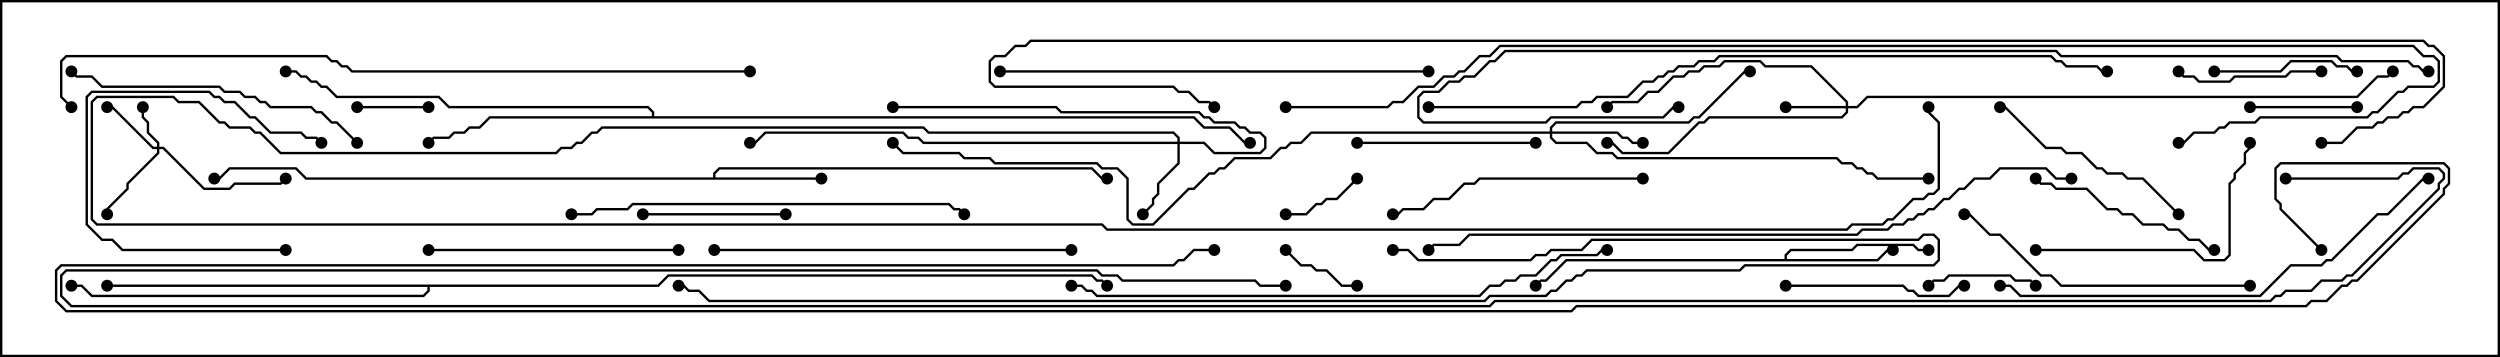 <svg version="1.1" width="105" height="15" xmlns="http://www.w3.org/2000/svg"><path d="M29.95,7.45L29.95,7.265L30.194,7.021L45.878,7.021L46.306,7.45L46.5,7.45L46.5,7.55L46.265,7.55L45.836,7.121L30.235,7.121L30.05,7.306L30.05,7.45L34.5,7.45L34.5,7.55L12.836,7.55L12.408,7.121L9.664,7.121L9.235,7.55L9,7.55L9,7.45L9.194,7.45L9.622,7.021L12.449,7.021L12.878,7.45z" stroke="none"/><path d="M74.95,10.879L74.95,10.694L75.194,10.45L77.765,10.45L77.979,10.236L80.378,10.236L80.592,10.45L81,10.45L81,10.55L80.551,10.55L80.336,10.336L78.021,10.336L77.806,10.55L75.235,10.55L75.05,10.735L75.05,10.879L78.836,10.879L79.265,10.45L79.5,10.45L79.5,10.55L79.306,10.55L78.878,10.979L65.806,10.979L64.949,11.836L64.735,11.836L64.535,12.035L64.465,11.965L64.694,11.736L64.908,11.736L65.765,10.879z" stroke="none"/><path d="M27.379,4.879L27.379,4.735L27.194,4.55L18.836,4.55L18.408,4.121L14.122,4.121L13.694,3.693L13.479,3.693L13.265,3.479L13.051,3.479L12.836,3.264L12.622,3.264L12.408,3.05L12,3.05L12,2.95L12.449,2.95L12.664,3.164L12.878,3.164L13.092,3.379L13.306,3.379L13.521,3.593L13.735,3.593L14.164,4.021L18.449,4.021L18.878,4.45L27.235,4.45L27.479,4.694L27.479,4.879L50.164,4.879L50.592,5.307L51.664,5.307L52.306,5.95L52.5,5.95L52.5,6.05L52.265,6.05L51.622,5.407L50.551,5.407L50.122,4.979L20.592,4.979L20.164,5.407L19.735,5.407L19.521,5.621L19.092,5.621L18.878,5.836L18.235,5.836L18.035,6.035L17.965,5.965L18.194,5.736L18.836,5.736L19.051,5.521L19.479,5.521L19.694,5.307L20.122,5.307L20.551,4.879z" stroke="none"/><path d="M27.622,11.95L28.051,11.521L45.878,11.521L46.092,11.736L46.306,11.736L46.535,11.965L46.465,12.035L46.265,11.836L46.051,11.836L45.836,11.621L28.092,11.621L27.664,12.05L18.05,12.05L18.05,12.235L17.806,12.479L3.836,12.479L3.408,12.05L3,12.05L3,11.95L3.449,11.95L3.878,12.379L17.765,12.379L17.95,12.194L17.95,12.05L4.5,12.05L4.5,11.95z" stroke="none"/><path d="M6.593,6.164L6.593,6.021L6.164,5.592L6.164,5.164L5.95,4.949L5.95,4.5L6.05,4.5L6.05,4.908L6.264,5.122L6.264,5.551L6.693,5.979L6.693,6.164L6.878,6.164L8.592,7.879L9.622,7.879L9.836,7.664L11.765,7.664L11.965,7.465L12.035,7.535L11.806,7.764L9.878,7.764L9.664,7.979L8.551,7.979L6.836,6.264L6.693,6.264L6.693,6.449L5.407,7.735L5.407,7.949L4.55,8.806L4.55,9L4.45,9L4.45,8.765L5.307,7.908L5.307,7.694L6.593,6.408L6.593,6.264L6.408,6.264L4.694,4.55L4.5,4.55L4.5,4.45L4.735,4.45L6.449,6.164z" stroke="none"/><path d="M77.521,4.45L77.521,4.306L76.051,2.836L74.122,2.836L73.908,2.621L72.449,2.621L72.235,2.836L71.592,2.836L71.378,3.05L70.949,3.05L70.735,3.264L70.306,3.264L69.664,3.907L69.235,3.907L68.806,4.336L67.735,4.336L67.535,4.535L67.465,4.465L67.694,4.236L68.765,4.236L69.194,3.807L69.622,3.807L70.265,3.164L70.694,3.164L70.908,2.95L71.336,2.95L71.551,2.736L72.194,2.736L72.408,2.521L73.949,2.521L74.164,2.736L76.092,2.736L77.621,4.265L77.621,4.45L77.979,4.45L78.408,4.021L98.979,4.021L99.836,3.164L100.265,3.164L100.465,2.965L100.535,3.035L100.306,3.264L99.878,3.264L99.021,4.121L78.449,4.121L78.021,4.55L77.621,4.55L77.621,4.735L77.378,4.979L71.806,4.979L71.592,5.193L71.378,5.193L70.092,6.479L68.122,6.479L67.694,6.05L67.5,6.05L67.5,5.95L67.735,5.95L68.164,6.379L70.051,6.379L71.336,5.093L71.551,5.093L71.765,4.879L77.336,4.879L77.521,4.694L77.521,4.55L75,4.55L75,4.45z" stroke="none"/><path d="M49.45,5.95L49.45,5.806L49.265,5.621L38.979,5.621L38.765,5.407L25.306,5.407L25.092,5.621L24.878,5.621L24.449,6.05L24.235,6.05L24.021,6.264L23.592,6.264L23.378,6.479L11.765,6.479L10.908,5.621L10.694,5.621L10.479,5.407L9.622,5.407L9.408,5.193L9.194,5.193L8.336,4.336L7.479,4.336L7.265,4.121L4.092,4.121L3.907,4.306L3.907,9.194L4.092,9.379L46.306,9.379L46.521,9.593L77.551,9.593L77.765,9.379L79.051,9.379L79.265,9.164L79.479,9.164L80.336,8.307L80.765,8.307L80.979,8.093L81.194,8.093L81.379,7.908L81.379,5.164L80.95,4.735L80.95,4.5L81.05,4.5L81.05,4.694L81.479,5.122L81.479,7.949L81.235,8.193L81.021,8.193L80.806,8.407L80.378,8.407L79.521,9.264L79.306,9.264L79.092,9.479L77.806,9.479L77.592,9.693L46.479,9.693L46.265,9.479L4.051,9.479L3.807,9.235L3.807,4.265L4.051,4.021L7.306,4.021L7.521,4.236L8.378,4.236L9.235,5.093L9.449,5.093L9.664,5.307L10.521,5.307L10.735,5.521L10.949,5.521L11.806,6.379L23.336,6.379L23.551,6.164L23.979,6.164L24.194,5.95L24.408,5.95L24.836,5.521L25.051,5.521L25.265,5.307L38.806,5.307L39.021,5.521L49.306,5.521L49.55,5.765L49.55,5.95L50.592,5.95L51.021,6.379L52.908,6.379L53.093,6.194L53.093,5.806L52.908,5.621L52.479,5.621L52.265,5.407L52.051,5.407L51.836,5.193L50.979,5.193L50.765,4.979L50.551,4.979L50.336,4.764L44.551,4.764L44.336,4.55L37.5,4.55L37.5,4.45L44.378,4.45L44.592,4.664L50.378,4.664L50.592,4.879L50.806,4.879L51.021,5.093L51.878,5.093L52.092,5.307L52.306,5.307L52.521,5.521L52.949,5.521L53.193,5.765L53.193,6.235L52.949,6.479L50.979,6.479L50.551,6.05L49.55,6.05L49.55,6.878L48.693,7.735L48.693,8.164L48.479,8.378L48.479,8.592L48.035,9.035L47.965,8.965L48.379,8.551L48.379,8.336L48.593,8.122L48.593,7.694L49.45,6.836L49.45,6.05L38.765,6.05L38.551,5.836L38.122,5.836L37.908,5.621L32.164,5.621L31.735,6.05L31.5,6.05L31.5,5.95L31.694,5.95L32.122,5.521L37.949,5.521L38.164,5.736L38.592,5.736L38.806,5.95z" stroke="none"/><path d="M65.093,5.521L65.093,5.336L65.336,5.093L70.908,5.093L71.122,4.879L71.336,4.879L73.265,2.95L73.5,2.95L73.5,3.05L73.306,3.05L71.378,4.979L71.164,4.979L70.949,5.193L65.378,5.193L65.193,5.378L65.193,5.521L67.949,5.521L68.164,5.736L68.378,5.736L68.592,5.95L69,5.95L69,6.05L68.551,6.05L68.336,5.836L68.122,5.836L67.908,5.621L65.193,5.621L65.193,5.765L65.378,5.95L66.664,5.95L67.092,6.379L67.735,6.379L67.949,6.593L77.164,6.593L77.378,6.807L77.806,6.807L78.021,7.021L78.235,7.021L78.449,7.236L78.664,7.236L78.878,7.45L81,7.45L81,7.55L78.836,7.55L78.622,7.336L78.408,7.336L78.194,7.121L77.979,7.121L77.765,6.907L77.336,6.907L77.122,6.693L67.908,6.693L67.694,6.479L67.051,6.479L66.622,6.05L65.336,6.05L65.093,5.806L65.093,5.621L55.092,5.621L54.664,6.05L54.235,6.05L54.021,6.264L53.806,6.264L53.378,6.693L51.878,6.693L51.449,7.121L51.235,7.121L51.021,7.336L50.806,7.336L50.164,7.979L49.949,7.979L48.449,9.479L47.551,9.479L47.307,9.235L47.307,7.521L46.908,7.121L46.265,7.121L46.051,6.907L41.765,6.907L41.551,6.693L40.479,6.693L40.265,6.479L37.908,6.479L37.465,6.035L37.535,5.965L37.949,6.379L40.306,6.379L40.521,6.593L41.592,6.593L41.806,6.807L46.092,6.807L46.306,7.021L46.949,7.021L47.407,7.479L47.407,9.194L47.592,9.379L48.408,9.379L49.908,7.879L50.122,7.879L50.765,7.236L50.979,7.236L51.194,7.021L51.408,7.021L51.836,6.593L53.336,6.593L53.765,6.164L53.979,6.164L54.194,5.95L54.622,5.95L55.051,5.521z" stroke="none"/><path d="M15,4.55L15,4.45L18,4.45L18,4.55z" stroke="none"/><path d="M57,11.95L57,12.05L56.336,12.05L55.694,11.407L55.265,11.407L55.051,11.193L54.622,11.193L53.965,10.535L54.035,10.465L54.664,11.093L55.092,11.093L55.306,11.307L55.735,11.307L56.378,11.95z" stroke="none"/><path d="M56.965,7.465L57.035,7.535L56.164,8.407L55.735,8.407L55.521,8.621L55.306,8.621L54.878,9.05L54,9.05L54,8.95L54.836,8.95L55.265,8.521L55.479,8.521L55.694,8.307L56.122,8.307z" stroke="none"/><path d="M81.035,12.035L80.965,11.965L81.194,11.736L81.622,11.736L81.836,11.521L84.449,11.521L84.664,11.736L85.306,11.736L85.535,11.965L85.465,12.035L85.265,11.836L84.622,11.836L84.408,11.621L81.878,11.621L81.664,11.836L81.235,11.836z" stroke="none"/><path d="M94.5,4.55L94.5,4.45L99,4.45L99,4.55z" stroke="none"/><path d="M12,10.45L12,10.55L5.122,10.55L4.694,10.121L4.265,10.121L3.593,9.449L3.593,4.051L3.836,3.807L8.806,3.807L9.021,4.021L9.235,4.021L9.449,4.236L9.878,4.236L10.521,4.879L10.735,4.879L11.378,5.521L12.664,5.521L12.878,5.736L13.306,5.736L13.535,5.965L13.465,6.035L13.265,5.836L12.836,5.836L12.622,5.621L11.336,5.621L10.694,4.979L10.479,4.979L9.836,4.336L9.408,4.336L9.194,4.121L8.979,4.121L8.765,3.907L3.878,3.907L3.693,4.092L3.693,9.408L4.306,10.021L4.735,10.021L5.164,10.45z" stroke="none"/><path d="M93,3.05L93,2.95L95.765,2.95L96.194,2.521L97.949,2.521L98.164,2.736L98.592,2.736L98.806,2.95L99,2.95L99,3.05L98.765,3.05L98.551,2.836L98.122,2.836L97.908,2.621L96.235,2.621L95.806,3.05z" stroke="none"/><path d="M97.5,2.95L97.5,3.05L96.235,3.05L96.021,3.264L93.878,3.264L93.664,3.479L92.336,3.479L92.122,3.264L91.694,3.264L91.465,3.035L91.535,2.965L91.735,3.164L92.164,3.164L92.378,3.379L93.622,3.379L93.836,3.164L95.979,3.164L96.194,2.95z" stroke="none"/><path d="M27,9.05L27,8.95L33,8.95L33,9.05z" stroke="none"/><path d="M57,6.05L57,5.95L64.5,5.95L64.5,6.05z" stroke="none"/><path d="M75,12.05L75,11.95L79.949,11.95L80.164,12.164L80.378,12.164L80.592,12.379L81.836,12.379L82.265,11.95L82.5,11.95L82.5,12.05L82.306,12.05L81.878,12.479L80.551,12.479L80.336,12.264L80.122,12.264L79.908,12.05z" stroke="none"/><path d="M85.465,7.535L85.535,7.465L85.735,7.664L86.164,7.664L86.378,7.879L87.664,7.879L88.521,8.736L88.949,8.736L89.164,8.95L89.592,8.95L90.021,9.379L90.878,9.379L91.092,9.593L91.521,9.593L91.949,10.021L92.378,10.021L92.806,10.45L93,10.45L93,10.55L92.765,10.55L92.336,10.121L91.908,10.121L91.479,9.693L91.051,9.693L90.836,9.479L89.979,9.479L89.551,9.05L89.122,9.05L88.908,8.836L88.479,8.836L87.622,7.979L86.336,7.979L86.122,7.764L85.694,7.764z" stroke="none"/><path d="M91.535,8.965L91.465,9.035L89.979,7.55L89.336,7.55L89.122,7.336L88.479,7.336L88.265,7.121L88.051,7.121L87.408,6.479L86.765,6.479L86.551,6.264L85.908,6.264L84.194,4.55L84,4.55L84,4.45L84.235,4.45L85.949,6.164L86.592,6.164L86.806,6.379L87.449,6.379L88.092,7.021L88.306,7.021L88.521,7.236L89.164,7.236L89.378,7.45L90.021,7.45z" stroke="none"/><path d="M85.5,10.55L85.5,10.45L92.164,10.45L92.592,10.879L93.408,10.879L93.593,10.694L93.593,7.694L93.807,7.479L93.807,7.265L94.236,6.836L94.236,6.408L94.45,6.194L94.45,6L94.55,6L94.55,6.235L94.336,6.449L94.336,6.878L93.907,7.306L93.907,7.521L93.693,7.735L93.693,10.735L93.449,10.979L92.551,10.979L92.122,10.55z" stroke="none"/><path d="M18,10.55L18,10.45L28.5,10.45L28.5,10.55z" stroke="none"/><path d="M69,7.45L69,7.55L62.164,7.55L61.949,7.764L61.521,7.764L60.878,8.407L60.235,8.407L59.806,8.836L58.949,8.836L58.735,9.05L58.5,9.05L58.5,8.95L58.694,8.95L58.908,8.736L59.765,8.736L60.194,8.307L60.836,8.307L61.479,7.664L61.908,7.664L62.122,7.45z" stroke="none"/><path d="M94.5,11.95L94.5,12.05L86.551,12.05L86.122,11.621L85.694,11.621L83.979,9.907L83.551,9.907L82.694,9.05L82.5,9.05L82.5,8.95L82.735,8.95L83.592,9.807L84.021,9.807L85.735,11.521L86.164,11.521L86.592,11.95z" stroke="none"/><path d="M15.035,5.965L14.965,6.035L14.122,5.193L13.908,5.193L13.479,4.764L13.265,4.764L13.051,4.55L11.336,4.55L11.122,4.336L10.908,4.336L10.694,4.121L10.265,4.121L10.051,3.907L9.408,3.907L9.194,3.693L4.265,3.693L3.836,3.264L3.194,3.264L2.965,3.035L3.035,2.965L3.235,3.164L3.878,3.164L4.306,3.593L9.235,3.593L9.449,3.807L10.092,3.807L10.306,4.021L10.735,4.021L10.949,4.236L11.164,4.236L11.378,4.45L13.092,4.45L13.306,4.664L13.521,4.664L13.949,5.093L14.164,5.093z" stroke="none"/><path d="M30,10.55L30,10.45L45,10.45L45,10.55z" stroke="none"/><path d="M24,9.05L24,8.95L24.836,8.95L25.051,8.736L26.336,8.736L26.551,8.521L39.878,8.521L40.092,8.736L40.306,8.736L40.535,8.965L40.465,9.035L40.265,8.836L40.051,8.836L39.836,8.621L26.592,8.621L26.378,8.836L25.092,8.836L24.878,9.05z" stroke="none"/><path d="M42,3.05L42,2.95L60,2.95L60,3.05z" stroke="none"/><path d="M84,12.05L84,11.95L84.449,11.95L84.878,12.379L94.908,12.379L96.194,11.093L97.479,11.093L97.694,10.879L97.908,10.879L99.836,8.95L100.265,8.95L101.765,7.45L102,7.45L102,7.55L101.806,7.55L100.306,9.05L99.878,9.05L97.949,10.979L97.735,10.979L97.521,11.193L96.235,11.193L94.949,12.479L84.836,12.479L84.408,12.05z" stroke="none"/><path d="M45,12.05L45,11.95L45.449,11.95L45.664,12.164L45.878,12.164L46.092,12.379L62.122,12.379L62.551,11.95L62.979,11.95L63.194,11.736L63.622,11.736L63.836,11.521L64.479,11.521L65.122,10.879L65.336,10.879L65.551,10.664L67.051,10.664L67.265,10.45L67.5,10.45L67.5,10.55L67.306,10.55L67.092,10.764L65.592,10.764L65.378,10.979L65.164,10.979L64.521,11.621L63.878,11.621L63.664,11.836L63.235,11.836L63.021,12.05L62.592,12.05L62.164,12.479L46.051,12.479L45.836,12.264L45.622,12.264L45.408,12.05z" stroke="none"/><path d="M87,7.45L87,7.55L86.336,7.55L85.908,7.121L84.021,7.121L83.592,7.55L82.949,7.55L82.521,7.979L82.306,7.979L81.878,8.407L81.664,8.407L81.235,8.836L81.021,8.836L80.806,9.05L80.592,9.05L80.378,9.264L80.164,9.264L79.949,9.479L79.521,9.479L79.306,9.693L78.235,9.693L78.021,9.907L61.735,9.907L61.306,10.336L60.235,10.336L60.035,10.535L59.965,10.465L60.194,10.236L61.265,10.236L61.694,9.807L77.979,9.807L78.194,9.593L79.265,9.593L79.479,9.379L79.908,9.379L80.122,9.164L80.336,9.164L80.551,8.95L80.765,8.95L80.979,8.736L81.194,8.736L81.622,8.307L81.836,8.307L82.265,7.879L82.479,7.879L82.908,7.45L83.551,7.45L83.979,7.021L85.949,7.021L86.378,7.45z" stroke="none"/><path d="M3.035,4.465L2.965,4.535L2.521,4.092L2.521,2.551L2.765,2.307L13.735,2.307L13.949,2.521L14.164,2.521L14.378,2.736L14.592,2.736L14.806,2.95L31.5,2.95L31.5,3.05L14.765,3.05L14.551,2.836L14.336,2.836L14.122,2.621L13.908,2.621L13.694,2.407L2.806,2.407L2.621,2.592L2.621,4.051z" stroke="none"/><path d="M60,4.55L60,4.45L66.194,4.45L66.408,4.236L66.836,4.236L67.051,4.021L68.336,4.021L68.979,3.379L69.408,3.379L69.622,3.164L69.836,3.164L70.051,2.95L70.265,2.95L70.479,2.736L71.122,2.736L71.336,2.521L71.979,2.521L72.194,2.307L86.164,2.307L86.378,2.521L86.592,2.521L86.806,2.736L88.092,2.736L88.306,2.95L88.5,2.95L88.5,3.05L88.265,3.05L88.051,2.836L86.765,2.836L86.551,2.621L86.336,2.621L86.122,2.407L72.235,2.407L72.021,2.621L71.378,2.621L71.164,2.836L70.521,2.836L70.306,3.05L70.092,3.05L69.878,3.264L69.664,3.264L69.449,3.479L69.021,3.479L68.378,4.121L67.092,4.121L66.878,4.336L66.449,4.336L66.235,4.55z" stroke="none"/><path d="M58.5,10.55L58.5,10.45L59.164,10.45L59.592,10.879L64.265,10.879L64.479,10.664L64.908,10.664L65.122,10.45L66.408,10.45L66.836,10.021L80.551,10.021L80.765,9.807L81.235,9.807L81.479,10.051L81.479,10.949L81.235,11.193L73.306,11.193L73.092,11.407L66.664,11.407L66.449,11.621L66.235,11.621L66.021,11.836L65.806,11.836L65.378,12.264L65.164,12.264L64.949,12.479L62.592,12.479L62.378,12.693L29.765,12.693L29.336,12.264L28.908,12.264L28.694,12.05L28.5,12.05L28.5,11.95L28.735,11.95L28.949,12.164L29.378,12.164L29.806,12.593L62.336,12.593L62.551,12.379L64.908,12.379L65.122,12.164L65.336,12.164L65.765,11.736L65.979,11.736L66.194,11.521L66.408,11.521L66.622,11.307L73.051,11.307L73.265,11.093L81.194,11.093L81.379,10.908L81.379,10.092L81.194,9.907L80.806,9.907L80.592,10.121L66.878,10.121L66.449,10.55L65.164,10.55L64.949,10.764L64.521,10.764L64.306,10.979L59.551,10.979L59.122,10.55z" stroke="none"/><path d="M102,2.95L102,3.05L101.765,3.05L101.551,2.836L101.336,2.836L101.122,2.621L98.336,2.621L98.122,2.407L86.551,2.407L86.336,2.193L63.235,2.193L62.806,2.621L62.592,2.621L61.949,3.264L61.521,3.264L61.306,3.479L60.878,3.479L60.449,3.907L59.806,3.907L59.621,4.092L59.621,4.908L59.806,5.093L64.908,5.093L65.122,4.879L69.836,4.879L70.265,4.45L70.5,4.45L70.5,4.55L70.306,4.55L69.878,4.979L65.164,4.979L64.949,5.193L59.765,5.193L59.521,4.949L59.521,4.051L59.765,3.807L60.408,3.807L60.836,3.379L61.265,3.379L61.479,3.164L61.908,3.164L62.551,2.521L62.765,2.521L63.194,2.093L86.378,2.093L86.592,2.307L98.164,2.307L98.378,2.521L101.164,2.521L101.378,2.736L101.592,2.736L101.806,2.95z" stroke="none"/><path d="M54,4.55L54,4.45L58.265,4.45L58.479,4.236L58.908,4.236L59.551,3.593L60.194,3.593L60.622,3.164L61.051,3.164L61.265,2.95L61.479,2.95L62.122,2.307L62.551,2.307L62.979,1.879L101.378,1.879L101.806,2.307L102.235,2.307L102.479,2.551L102.479,3.449L102.235,3.693L101.164,3.693L100.949,3.907L100.735,3.907L99.878,4.764L99.664,4.764L99.449,4.979L94.949,4.979L94.735,5.193L93.664,5.193L93.449,5.407L93.235,5.407L93.021,5.621L92.164,5.621L91.735,6.05L91.5,6.05L91.5,5.95L91.694,5.95L92.122,5.521L92.979,5.521L93.194,5.307L93.408,5.307L93.622,5.093L94.694,5.093L94.908,4.879L99.408,4.879L99.622,4.664L99.836,4.664L100.694,3.807L100.908,3.807L101.122,3.593L102.194,3.593L102.379,3.408L102.379,2.592L102.194,2.407L101.765,2.407L101.336,1.979L63.021,1.979L62.592,2.407L62.164,2.407L61.521,3.05L61.306,3.05L61.092,3.264L60.664,3.264L60.235,3.693L59.592,3.693L58.949,4.336L58.521,4.336L58.306,4.55z" stroke="none"/><path d="M96,7.55L96,7.45L100.694,7.45L100.908,7.236L101.122,7.236L101.336,7.021L102.449,7.021L102.693,7.265L102.693,7.521L102.479,7.735L102.479,7.949L98.806,11.621L98.592,11.621L98.378,11.836L97.521,11.836L97.092,12.264L96.021,12.264L95.806,12.479L95.592,12.479L95.378,12.693L62.806,12.693L62.592,12.907L2.979,12.907L2.521,12.449L2.521,11.551L2.765,11.307L46.092,11.307L46.306,11.521L46.949,11.521L47.164,11.736L52.735,11.736L52.949,11.95L54,11.95L54,12.05L52.908,12.05L52.694,11.836L47.122,11.836L46.908,11.621L46.265,11.621L46.051,11.407L2.806,11.407L2.621,11.592L2.621,12.408L3.021,12.807L62.551,12.807L62.765,12.593L95.336,12.593L95.551,12.379L95.765,12.379L95.979,12.164L97.051,12.164L97.479,11.736L98.336,11.736L98.551,11.521L98.765,11.521L102.379,7.908L102.379,7.694L102.593,7.479L102.593,7.306L102.408,7.121L101.378,7.121L101.164,7.336L100.949,7.336L100.735,7.55z" stroke="none"/><path d="M97.535,10.465L97.465,10.535L95.736,8.806L95.736,8.592L95.521,8.378L95.521,7.051L95.765,6.807L102.664,6.807L102.907,7.051L102.907,7.735L102.693,7.949L102.693,8.164L99.021,11.836L98.806,11.836L98.592,12.05L98.378,12.05L97.735,12.693L97.092,12.693L96.878,12.907L66.235,12.907L66.021,13.121L2.765,13.121L2.307,12.664L2.307,11.336L2.551,11.093L49.265,11.093L49.479,10.879L49.694,10.879L50.122,10.45L51,10.45L51,10.55L50.164,10.55L49.735,10.979L49.521,10.979L49.306,11.193L2.592,11.193L2.407,11.378L2.407,12.622L2.806,13.021L65.979,13.021L66.194,12.807L96.836,12.807L97.051,12.593L97.694,12.593L98.336,11.95L98.551,11.95L98.765,11.736L98.979,11.736L102.593,8.122L102.593,7.908L102.807,7.694L102.807,7.092L102.622,6.907L95.806,6.907L95.621,7.092L95.621,8.336L95.836,8.551L95.836,8.765z" stroke="none"/><path d="M97.5,6.05L97.5,5.95L98.336,5.95L98.979,5.307L99.622,5.307L99.836,5.093L100.051,5.093L100.265,4.879L100.694,4.879L100.908,4.664L101.122,4.664L101.336,4.45L101.765,4.45L102.593,3.622L102.593,2.378L102.194,1.979L101.979,1.979L101.765,1.764L43.306,1.764L43.092,1.979L42.664,1.979L42.235,2.407L41.806,2.407L41.621,2.592L41.621,3.408L41.806,3.593L49.306,3.593L49.521,3.807L49.949,3.807L50.378,4.236L50.806,4.236L51.035,4.465L50.965,4.535L50.765,4.336L50.336,4.336L49.908,3.907L49.479,3.907L49.265,3.693L41.765,3.693L41.521,3.449L41.521,2.551L41.765,2.307L42.194,2.307L42.622,1.879L43.051,1.879L43.265,1.664L101.806,1.664L102.021,1.879L102.235,1.879L102.693,2.336L102.693,3.664L101.806,4.55L101.378,4.55L101.164,4.764L100.949,4.764L100.735,4.979L100.306,4.979L100.092,5.193L99.878,5.193L99.664,5.407L99.021,5.407L98.378,6.05z" stroke="none"/><circle cx="34.5" cy="7.5" r="0.25" stroke-width="0" fill="#000" /><circle cx="46.5" cy="7.5" r="0.25" stroke-width="0" fill="#000" /><circle cx="9" cy="7.5" r="0.25" stroke-width="0" fill="#000" /><circle cx="79.5" cy="10.5" r="0.25" stroke-width="0" fill="#000" /><circle cx="81" cy="10.5" r="0.25" stroke-width="0" fill="#000" /><circle cx="64.5" cy="12" r="0.25" stroke-width="0" fill="#000" /><circle cx="18" cy="6" r="0.25" stroke-width="0" fill="#000" /><circle cx="12" cy="3" r="0.25" stroke-width="0" fill="#000" /><circle cx="52.5" cy="6" r="0.25" stroke-width="0" fill="#000" /><circle cx="4.5" cy="12" r="0.25" stroke-width="0" fill="#000" /><circle cx="3" cy="12" r="0.25" stroke-width="0" fill="#000" /><circle cx="46.5" cy="12" r="0.25" stroke-width="0" fill="#000" /><circle cx="6" cy="4.5" r="0.25" stroke-width="0" fill="#000" /><circle cx="4.5" cy="4.5" r="0.25" stroke-width="0" fill="#000" /><circle cx="4.5" cy="9" r="0.25" stroke-width="0" fill="#000" /><circle cx="12" cy="7.5" r="0.25" stroke-width="0" fill="#000" /><circle cx="75" cy="4.5" r="0.25" stroke-width="0" fill="#000" /><circle cx="67.5" cy="4.5" r="0.25" stroke-width="0" fill="#000" /><circle cx="67.5" cy="6" r="0.25" stroke-width="0" fill="#000" /><circle cx="100.5" cy="3" r="0.25" stroke-width="0" fill="#000" /><circle cx="48" cy="9" r="0.25" stroke-width="0" fill="#000" /><circle cx="37.5" cy="4.5" r="0.25" stroke-width="0" fill="#000" /><circle cx="31.5" cy="6" r="0.25" stroke-width="0" fill="#000" /><circle cx="81" cy="4.5" r="0.25" stroke-width="0" fill="#000" /><circle cx="69" cy="6" r="0.25" stroke-width="0" fill="#000" /><circle cx="73.5" cy="3" r="0.25" stroke-width="0" fill="#000" /><circle cx="81" cy="7.5" r="0.25" stroke-width="0" fill="#000" /><circle cx="37.5" cy="6" r="0.25" stroke-width="0" fill="#000" /><circle cx="15" cy="4.5" r="0.25" stroke-width="0" fill="#000" /><circle cx="18" cy="4.5" r="0.25" stroke-width="0" fill="#000" /><circle cx="57" cy="12" r="0.25" stroke-width="0" fill="#000" /><circle cx="54" cy="10.5" r="0.25" stroke-width="0" fill="#000" /><circle cx="57" cy="7.5" r="0.25" stroke-width="0" fill="#000" /><circle cx="54" cy="9" r="0.25" stroke-width="0" fill="#000" /><circle cx="81" cy="12" r="0.25" stroke-width="0" fill="#000" /><circle cx="85.5" cy="12" r="0.25" stroke-width="0" fill="#000" /><circle cx="94.5" cy="4.5" r="0.25" stroke-width="0" fill="#000" /><circle cx="99" cy="4.5" r="0.25" stroke-width="0" fill="#000" /><circle cx="12" cy="10.5" r="0.25" stroke-width="0" fill="#000" /><circle cx="13.5" cy="6" r="0.25" stroke-width="0" fill="#000" /><circle cx="93" cy="3" r="0.25" stroke-width="0" fill="#000" /><circle cx="99" cy="3" r="0.25" stroke-width="0" fill="#000" /><circle cx="97.5" cy="3" r="0.25" stroke-width="0" fill="#000" /><circle cx="91.5" cy="3" r="0.25" stroke-width="0" fill="#000" /><circle cx="27" cy="9" r="0.25" stroke-width="0" fill="#000" /><circle cx="33" cy="9" r="0.25" stroke-width="0" fill="#000" /><circle cx="57" cy="6" r="0.25" stroke-width="0" fill="#000" /><circle cx="64.5" cy="6" r="0.25" stroke-width="0" fill="#000" /><circle cx="75" cy="12" r="0.25" stroke-width="0" fill="#000" /><circle cx="82.5" cy="12" r="0.25" stroke-width="0" fill="#000" /><circle cx="85.5" cy="7.5" r="0.25" stroke-width="0" fill="#000" /><circle cx="93" cy="10.5" r="0.25" stroke-width="0" fill="#000" /><circle cx="91.5" cy="9" r="0.25" stroke-width="0" fill="#000" /><circle cx="84" cy="4.5" r="0.25" stroke-width="0" fill="#000" /><circle cx="85.5" cy="10.5" r="0.25" stroke-width="0" fill="#000" /><circle cx="94.5" cy="6" r="0.25" stroke-width="0" fill="#000" /><circle cx="18" cy="10.5" r="0.25" stroke-width="0" fill="#000" /><circle cx="28.5" cy="10.5" r="0.25" stroke-width="0" fill="#000" /><circle cx="69" cy="7.5" r="0.25" stroke-width="0" fill="#000" /><circle cx="58.5" cy="9" r="0.25" stroke-width="0" fill="#000" /><circle cx="94.5" cy="12" r="0.25" stroke-width="0" fill="#000" /><circle cx="82.5" cy="9" r="0.25" stroke-width="0" fill="#000" /><circle cx="15" cy="6" r="0.25" stroke-width="0" fill="#000" /><circle cx="3" cy="3" r="0.25" stroke-width="0" fill="#000" /><circle cx="30" cy="10.5" r="0.25" stroke-width="0" fill="#000" /><circle cx="45" cy="10.5" r="0.25" stroke-width="0" fill="#000" /><circle cx="24" cy="9" r="0.25" stroke-width="0" fill="#000" /><circle cx="40.5" cy="9" r="0.25" stroke-width="0" fill="#000" /><circle cx="42" cy="3" r="0.25" stroke-width="0" fill="#000" /><circle cx="60" cy="3" r="0.25" stroke-width="0" fill="#000" /><circle cx="84" cy="12" r="0.25" stroke-width="0" fill="#000" /><circle cx="102" cy="7.5" r="0.25" stroke-width="0" fill="#000" /><circle cx="45" cy="12" r="0.25" stroke-width="0" fill="#000" /><circle cx="67.5" cy="10.5" r="0.25" stroke-width="0" fill="#000" /><circle cx="87" cy="7.5" r="0.25" stroke-width="0" fill="#000" /><circle cx="60" cy="10.5" r="0.25" stroke-width="0" fill="#000" /><circle cx="3" cy="4.5" r="0.25" stroke-width="0" fill="#000" /><circle cx="31.5" cy="3" r="0.25" stroke-width="0" fill="#000" /><circle cx="60" cy="4.5" r="0.25" stroke-width="0" fill="#000" /><circle cx="88.5" cy="3" r="0.25" stroke-width="0" fill="#000" /><circle cx="58.5" cy="10.5" r="0.25" stroke-width="0" fill="#000" /><circle cx="28.5" cy="12" r="0.25" stroke-width="0" fill="#000" /><circle cx="102" cy="3" r="0.25" stroke-width="0" fill="#000" /><circle cx="70.5" cy="4.5" r="0.25" stroke-width="0" fill="#000" /><circle cx="54" cy="4.5" r="0.25" stroke-width="0" fill="#000" /><circle cx="91.5" cy="6" r="0.25" stroke-width="0" fill="#000" /><circle cx="96" cy="7.5" r="0.25" stroke-width="0" fill="#000" /><circle cx="54" cy="12" r="0.25" stroke-width="0" fill="#000" /><circle cx="97.5" cy="10.5" r="0.25" stroke-width="0" fill="#000" /><circle cx="51" cy="10.5" r="0.25" stroke-width="0" fill="#000" /><circle cx="97.5" cy="6" r="0.25" stroke-width="0" fill="#000" /><circle cx="51" cy="4.5" r="0.25" stroke-width="0" fill="#000" /><rect x="0" y="0" width="105" height="15" stroke-width="0.2" stroke="#000" fill="none" /></svg>